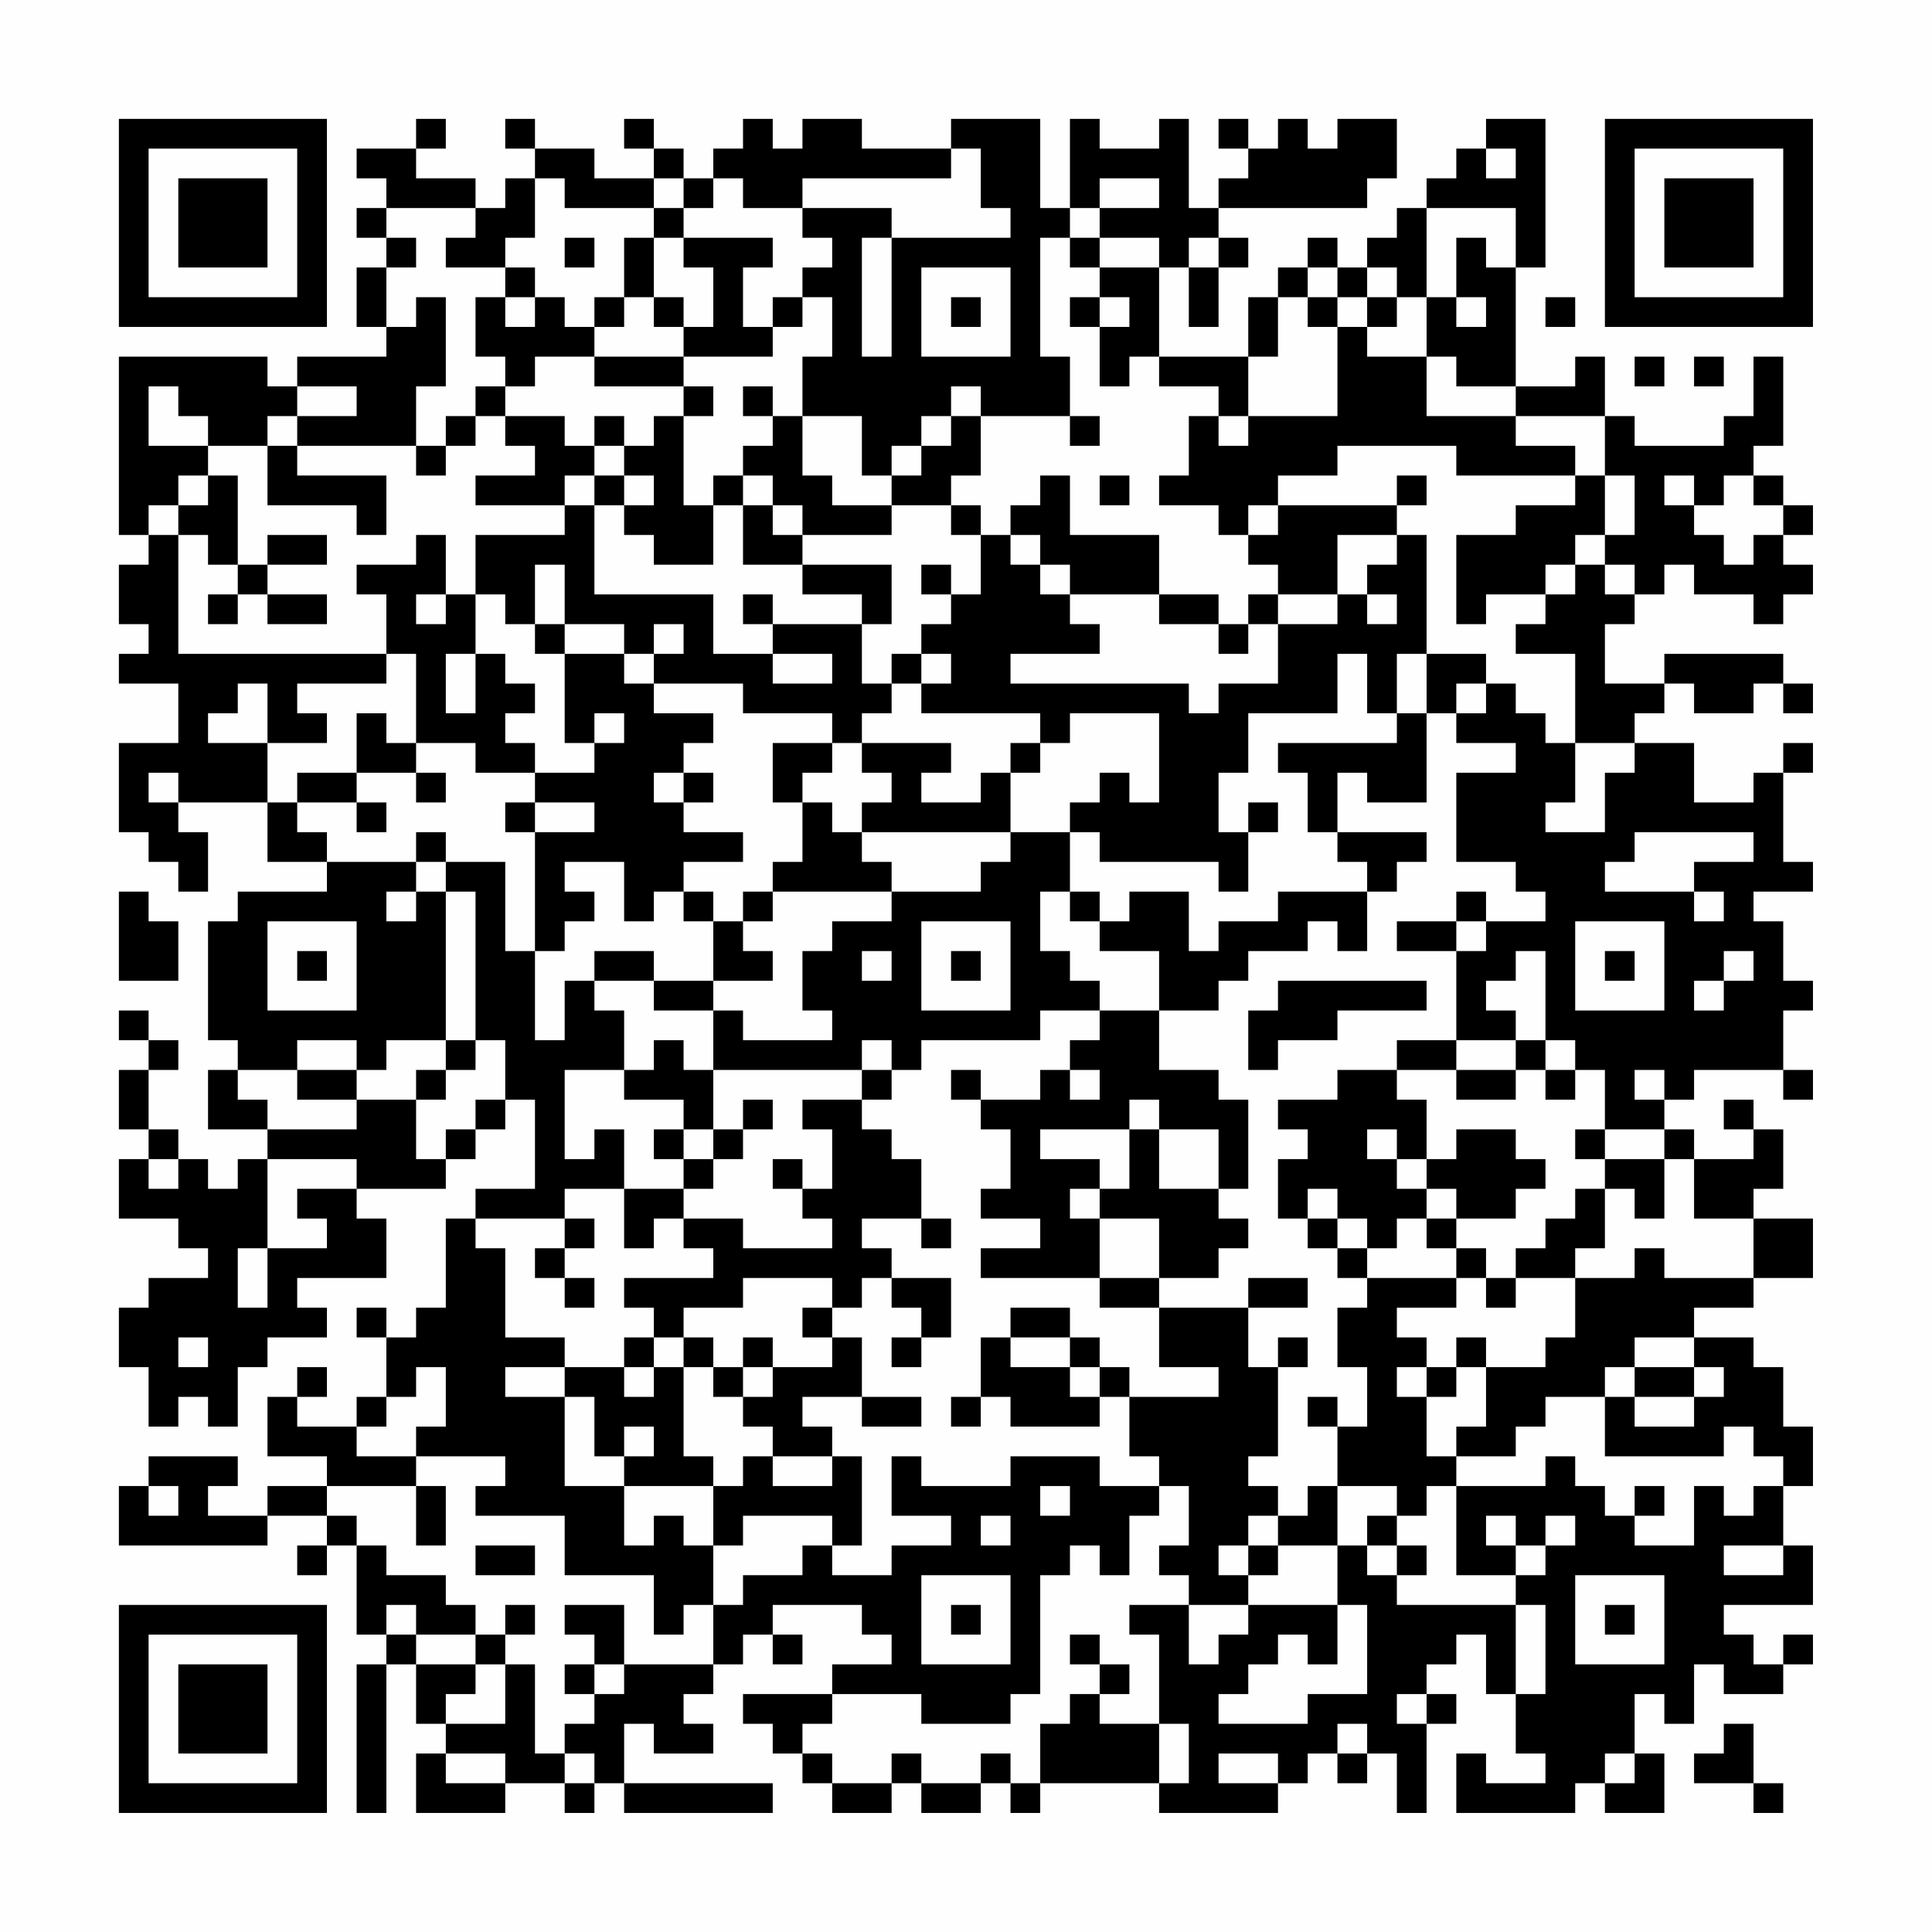 <?xml version="1.0" encoding="UTF-8"?>
<svg xmlns="http://www.w3.org/2000/svg" version="1.1" width="300" height="300" viewBox="0 0 300 300"><rect x="0" y="0" width="300" height="300" fill="#fefefe"/><g transform="scale(4.615)"><g transform="translate(4,4)"><path fill-rule="evenodd" d="M10 0L10 1L8 1L8 2L9 2L9 3L8 3L8 4L9 4L9 5L8 5L8 7L9 7L9 8L6 8L6 9L5 9L5 8L0 8L0 14L1 14L1 15L0 15L0 17L1 17L1 18L0 18L0 19L2 19L2 21L0 21L0 24L1 24L1 25L2 25L2 26L3 26L3 24L2 24L2 23L5 23L5 25L7 25L7 26L4 26L4 27L3 27L3 31L4 31L4 32L3 32L3 34L5 34L5 35L4 35L4 36L3 36L3 35L2 35L2 34L1 34L1 32L2 32L2 31L1 31L1 30L0 30L0 31L1 31L1 32L0 32L0 34L1 34L1 35L0 35L0 37L2 37L2 38L3 38L3 39L1 39L1 40L0 40L0 42L1 42L1 44L2 44L2 43L3 43L3 44L4 44L4 42L5 42L5 41L7 41L7 40L6 40L6 39L9 39L9 37L8 37L8 36L11 36L11 35L12 35L12 34L13 34L13 33L14 33L14 36L12 36L12 37L11 37L11 40L10 40L10 41L9 41L9 40L8 40L8 41L9 41L9 43L8 43L8 44L6 44L6 43L7 43L7 42L6 42L6 43L5 43L5 45L7 45L7 46L5 46L5 47L3 47L3 46L4 46L4 45L1 45L1 46L0 46L0 48L5 48L5 47L7 47L7 48L6 48L6 49L7 49L7 48L8 48L8 51L9 51L9 52L8 52L8 57L9 57L9 52L10 52L10 54L11 54L11 55L10 55L10 57L13 57L13 56L15 56L15 57L16 57L16 56L17 56L17 57L22 57L22 56L17 56L17 54L18 54L18 55L20 55L20 54L19 54L19 53L20 53L20 52L21 52L21 51L22 51L22 52L23 52L23 51L22 51L22 50L25 50L25 51L26 51L26 52L24 52L24 53L21 53L21 54L22 54L22 55L23 55L23 56L24 56L24 57L26 57L26 56L27 56L27 57L29 57L29 56L30 56L30 57L31 57L31 56L35 56L35 57L39 57L39 56L40 56L40 55L41 55L41 56L42 56L42 55L43 55L43 57L44 57L44 54L45 54L45 53L44 53L44 52L45 52L45 51L46 51L46 53L47 53L47 55L48 55L48 56L46 56L46 55L45 55L45 57L49 57L49 56L50 56L50 57L52 57L52 55L51 55L51 53L52 53L52 54L53 54L53 52L54 52L54 53L56 53L56 52L57 52L57 51L56 51L56 52L55 52L55 51L54 51L54 50L57 50L57 48L56 48L56 46L57 46L57 44L56 44L56 42L55 42L55 41L53 41L53 40L55 40L55 39L57 39L57 37L55 37L55 36L56 36L56 34L55 34L55 33L54 33L54 34L55 34L55 35L53 35L53 34L52 34L52 33L53 33L53 32L56 32L56 33L57 33L57 32L56 32L56 30L57 30L57 29L56 29L56 27L55 27L55 26L57 26L57 25L56 25L56 22L57 22L57 21L56 21L56 22L55 22L55 23L53 23L53 21L51 21L51 20L52 20L52 19L53 19L53 20L55 20L55 19L56 19L56 20L57 20L57 19L56 19L56 18L52 18L52 19L50 19L50 17L51 17L51 16L52 16L52 15L53 15L53 16L55 16L55 17L56 17L56 16L57 16L57 15L56 15L56 14L57 14L57 13L56 13L56 12L55 12L55 11L56 11L56 8L55 8L55 10L54 10L54 11L51 11L51 10L50 10L50 8L49 8L49 9L47 9L47 5L48 5L48 0L46 0L46 1L45 1L45 2L44 2L44 3L43 3L43 4L42 4L42 5L41 5L41 4L40 4L40 5L39 5L39 6L38 6L38 8L35 8L35 5L36 5L36 7L37 7L37 5L38 5L38 4L37 4L37 3L42 3L42 2L43 2L43 0L41 0L41 1L40 1L40 0L39 0L39 1L38 1L38 0L37 0L37 1L38 1L38 2L37 2L37 3L36 3L36 0L35 0L35 1L33 1L33 0L32 0L32 3L31 3L31 0L28 0L28 1L25 1L25 0L23 0L23 1L22 1L22 0L21 0L21 1L20 1L20 2L19 2L19 1L18 1L18 0L17 0L17 1L18 1L18 2L16 2L16 1L14 1L14 0L13 0L13 1L14 1L14 2L13 2L13 3L12 3L12 2L10 2L10 1L11 1L11 0ZM28 1L28 2L23 2L23 3L21 3L21 2L20 2L20 3L19 3L19 2L18 2L18 3L15 3L15 2L14 2L14 4L13 4L13 5L11 5L11 4L12 4L12 3L9 3L9 4L10 4L10 5L9 5L9 7L10 7L10 6L11 6L11 9L10 9L10 11L6 11L6 10L8 10L8 9L6 9L6 10L5 10L5 11L3 11L3 10L2 10L2 9L1 9L1 11L3 11L3 12L2 12L2 13L1 13L1 14L2 14L2 18L9 18L9 19L6 19L6 20L7 20L7 21L5 21L5 19L4 19L4 20L3 20L3 21L5 21L5 23L6 23L6 24L7 24L7 25L10 25L10 26L9 26L9 27L10 27L10 26L11 26L11 31L9 31L9 32L8 32L8 31L6 31L6 32L4 32L4 33L5 33L5 34L8 34L8 33L10 33L10 35L11 35L11 34L12 34L12 33L13 33L13 31L12 31L12 26L11 26L11 25L13 25L13 28L14 28L14 31L15 31L15 29L16 29L16 30L17 30L17 32L15 32L15 35L16 35L16 34L17 34L17 36L15 36L15 37L12 37L12 38L13 38L13 41L15 41L15 42L13 42L13 43L15 43L15 46L17 46L17 48L18 48L18 47L19 47L19 48L20 48L20 50L19 50L19 51L18 51L18 49L15 49L15 47L12 47L12 46L13 46L13 45L10 45L10 44L11 44L11 42L10 42L10 43L9 43L9 44L8 44L8 45L10 45L10 46L7 46L7 47L8 47L8 48L9 48L9 49L11 49L11 50L12 50L12 51L10 51L10 50L9 50L9 51L10 51L10 52L12 52L12 53L11 53L11 54L13 54L13 52L14 52L14 55L15 55L15 56L16 56L16 55L15 55L15 54L16 54L16 53L17 53L17 52L20 52L20 50L21 50L21 49L23 49L23 48L24 48L24 49L26 49L26 48L28 48L28 47L26 47L26 45L27 45L27 46L30 46L30 45L33 45L33 46L35 46L35 47L34 47L34 49L33 49L33 48L32 48L32 49L31 49L31 53L30 53L30 54L27 54L27 53L24 53L24 54L23 54L23 55L24 55L24 56L26 56L26 55L27 55L27 56L29 56L29 55L30 55L30 56L31 56L31 54L32 54L32 53L33 53L33 54L35 54L35 56L36 56L36 54L35 54L35 51L34 51L34 50L36 50L36 52L37 52L37 51L38 51L38 50L41 50L41 52L40 52L40 51L39 51L39 52L38 52L38 53L37 53L37 54L40 54L40 53L42 53L42 50L41 50L41 48L42 48L42 49L43 49L43 50L47 50L47 53L48 53L48 50L47 50L47 49L48 49L48 48L49 48L49 47L48 47L48 48L47 48L47 47L46 47L46 48L47 48L47 49L45 49L45 46L48 46L48 45L49 45L49 46L50 46L50 47L51 47L51 48L53 48L53 46L54 46L54 47L55 47L55 46L56 46L56 45L55 45L55 44L54 44L54 45L50 45L50 43L51 43L51 44L53 44L53 43L54 43L54 42L53 42L53 41L51 41L51 42L50 42L50 43L48 43L48 44L47 44L47 45L45 45L45 44L46 44L46 42L48 42L48 41L49 41L49 39L51 39L51 38L52 38L52 39L55 39L55 37L53 37L53 35L52 35L52 34L50 34L50 32L49 32L49 31L48 31L48 28L47 28L47 29L46 29L46 30L47 30L47 31L45 31L45 28L46 28L46 27L48 27L48 26L47 26L47 25L45 25L45 22L47 22L47 21L45 21L45 20L46 20L46 19L47 19L47 20L48 20L48 21L49 21L49 23L48 23L48 24L50 24L50 22L51 22L51 21L49 21L49 18L47 18L47 17L48 17L48 16L49 16L49 15L50 15L50 16L51 16L51 15L50 15L50 14L51 14L51 12L50 12L50 10L47 10L47 9L45 9L45 8L44 8L44 6L45 6L45 7L46 7L46 6L45 6L45 4L46 4L46 5L47 5L47 3L44 3L44 6L43 6L43 5L42 5L42 6L41 6L41 5L40 5L40 6L39 6L39 8L38 8L38 10L37 10L37 9L35 9L35 8L34 8L34 9L33 9L33 7L34 7L34 6L33 6L33 5L35 5L35 4L33 4L33 3L35 3L35 2L33 2L33 3L32 3L32 4L31 4L31 8L32 8L32 10L29 10L29 9L28 9L28 10L27 10L27 11L26 11L26 12L25 12L25 10L23 10L23 8L24 8L24 6L23 6L23 5L24 5L24 4L23 4L23 3L26 3L26 4L25 4L25 8L26 8L26 4L30 4L30 3L29 3L29 1ZM46 1L46 2L47 2L47 1ZM18 3L18 4L17 4L17 6L16 6L16 7L15 7L15 6L14 6L14 5L13 5L13 6L12 6L12 8L13 8L13 9L12 9L12 10L11 10L11 11L10 11L10 12L11 12L11 11L12 11L12 10L13 10L13 11L14 11L14 12L12 12L12 13L15 13L15 14L12 14L12 16L11 16L11 14L10 14L10 15L8 15L8 16L9 16L9 18L10 18L10 21L9 21L9 20L8 20L8 22L6 22L6 23L8 23L8 24L9 24L9 23L8 23L8 22L10 22L10 23L11 23L11 22L10 22L10 21L12 21L12 22L14 22L14 23L13 23L13 24L14 24L14 28L15 28L15 27L16 27L16 26L15 26L15 25L17 25L17 27L18 27L18 26L19 26L19 27L20 27L20 29L18 29L18 28L16 28L16 29L18 29L18 30L20 30L20 32L19 32L19 31L18 31L18 32L17 32L17 33L19 33L19 34L18 34L18 35L19 35L19 36L17 36L17 38L18 38L18 37L19 37L19 38L20 38L20 39L17 39L17 40L18 40L18 41L17 41L17 42L15 42L15 43L16 43L16 45L17 45L17 46L20 46L20 48L21 48L21 47L24 47L24 48L25 48L25 45L24 45L24 44L23 44L23 43L25 43L25 44L27 44L27 43L25 43L25 41L24 41L24 40L25 40L25 39L26 39L26 40L27 40L27 41L26 41L26 42L27 42L27 41L28 41L28 39L26 39L26 38L25 38L25 37L27 37L27 38L28 38L28 37L27 37L27 35L26 35L26 34L25 34L25 33L26 33L26 32L27 32L27 31L31 31L31 30L33 30L33 31L32 31L32 32L31 32L31 33L29 33L29 32L28 32L28 33L29 33L29 34L30 34L30 36L29 36L29 37L31 37L31 38L29 38L29 39L33 39L33 40L35 40L35 42L37 42L37 43L34 43L34 42L33 42L33 41L32 41L32 40L30 40L30 41L29 41L29 43L28 43L28 44L29 44L29 43L30 43L30 44L33 44L33 43L34 43L34 45L35 45L35 46L36 46L36 48L35 48L35 49L36 49L36 50L38 50L38 49L39 49L39 48L41 48L41 46L43 46L43 47L42 47L42 48L43 48L43 49L44 49L44 48L43 48L43 47L44 47L44 46L45 46L45 45L44 45L44 43L45 43L45 42L46 42L46 41L45 41L45 42L44 42L44 41L43 41L43 40L45 40L45 39L46 39L46 40L47 40L47 39L49 39L49 38L50 38L50 36L51 36L51 37L52 37L52 35L50 35L50 34L49 34L49 35L50 35L50 36L49 36L49 37L48 37L48 38L47 38L47 39L46 39L46 38L45 38L45 37L47 37L47 36L48 36L48 35L47 35L47 34L45 34L45 35L44 35L44 33L43 33L43 32L45 32L45 33L47 33L47 32L48 32L48 33L49 33L49 32L48 32L48 31L47 31L47 32L45 32L45 31L43 31L43 32L41 32L41 33L39 33L39 34L40 34L40 35L39 35L39 37L40 37L40 38L41 38L41 39L42 39L42 40L41 40L41 42L42 42L42 44L41 44L41 43L40 43L40 44L41 44L41 46L40 46L40 47L39 47L39 46L38 46L38 45L39 45L39 42L40 42L40 41L39 41L39 42L38 42L38 40L40 40L40 39L38 39L38 40L35 40L35 39L37 39L37 38L38 38L38 37L37 37L37 36L38 36L38 33L37 33L37 32L35 32L35 30L37 30L37 29L38 29L38 28L40 28L40 27L41 27L41 28L42 28L42 26L43 26L43 25L44 25L44 24L41 24L41 22L42 22L42 23L44 23L44 20L45 20L45 19L46 19L46 18L44 18L44 14L43 14L43 13L44 13L44 12L43 12L43 13L39 13L39 12L41 12L41 11L45 11L45 12L49 12L49 13L47 13L47 14L45 14L45 17L46 17L46 16L48 16L48 15L49 15L49 14L50 14L50 12L49 12L49 11L47 11L47 10L44 10L44 8L42 8L42 7L43 7L43 6L42 6L42 7L41 7L41 6L40 6L40 7L41 7L41 10L38 10L38 11L37 11L37 10L36 10L36 12L35 12L35 13L37 13L37 14L38 14L38 15L39 15L39 16L38 16L38 17L37 17L37 16L35 16L35 14L32 14L32 12L31 12L31 13L30 13L30 14L29 14L29 13L28 13L28 12L29 12L29 10L28 10L28 11L27 11L27 12L26 12L26 13L24 13L24 12L23 12L23 10L22 10L22 9L21 9L21 10L22 10L22 11L21 11L21 12L20 12L20 13L19 13L19 10L20 10L20 9L19 9L19 8L22 8L22 7L23 7L23 6L22 6L22 7L21 7L21 5L22 5L22 4L19 4L19 3ZM15 4L15 5L16 5L16 4ZM18 4L18 6L17 6L17 7L16 7L16 8L14 8L14 9L13 9L13 10L15 10L15 11L16 11L16 12L15 12L15 13L16 13L16 16L20 16L20 18L22 18L22 19L24 19L24 18L22 18L22 17L25 17L25 19L26 19L26 20L25 20L25 21L24 21L24 20L21 20L21 19L18 19L18 18L19 18L19 17L18 17L18 18L17 18L17 17L15 17L15 15L14 15L14 17L13 17L13 16L12 16L12 18L11 18L11 20L12 20L12 18L13 18L13 19L14 19L14 20L13 20L13 21L14 21L14 22L16 22L16 21L17 21L17 20L16 20L16 21L15 21L15 18L17 18L17 19L18 19L18 20L20 20L20 21L19 21L19 22L18 22L18 23L19 23L19 24L21 24L21 25L19 25L19 26L20 26L20 27L21 27L21 28L22 28L22 29L20 29L20 30L21 30L21 31L24 31L24 30L23 30L23 28L24 28L24 27L26 27L26 26L29 26L29 25L30 25L30 24L32 24L32 26L31 26L31 28L32 28L32 29L33 29L33 30L35 30L35 28L33 28L33 27L34 27L34 26L36 26L36 28L37 28L37 27L39 27L39 26L42 26L42 25L41 25L41 24L40 24L40 22L39 22L39 21L43 21L43 20L44 20L44 18L43 18L43 20L42 20L42 18L41 18L41 20L38 20L38 22L37 22L37 24L38 24L38 26L37 26L37 25L33 25L33 24L32 24L32 23L33 23L33 22L34 22L34 23L35 23L35 20L32 20L32 21L31 21L31 20L27 20L27 19L28 19L28 18L27 18L27 17L28 17L28 16L29 16L29 14L28 14L28 13L26 13L26 14L23 14L23 13L22 13L22 12L21 12L21 13L20 13L20 15L18 15L18 14L17 14L17 13L18 13L18 12L17 12L17 11L18 11L18 10L19 10L19 9L16 9L16 8L19 8L19 7L20 7L20 5L19 5L19 4ZM32 4L32 5L33 5L33 4ZM36 4L36 5L37 5L37 4ZM27 5L27 8L30 8L30 5ZM13 6L13 7L14 7L14 6ZM18 6L18 7L19 7L19 6ZM28 6L28 7L29 7L29 6ZM32 6L32 7L33 7L33 6ZM48 6L48 7L49 7L49 6ZM51 8L51 9L52 9L52 8ZM53 8L53 9L54 9L54 8ZM16 10L16 11L17 11L17 10ZM32 10L32 11L33 11L33 10ZM5 11L5 13L8 13L8 14L9 14L9 12L6 12L6 11ZM3 12L3 13L2 13L2 14L3 14L3 15L4 15L4 16L3 16L3 17L4 17L4 16L5 16L5 17L7 17L7 16L5 16L5 15L7 15L7 14L5 14L5 15L4 15L4 12ZM16 12L16 13L17 13L17 12ZM33 12L33 13L34 13L34 12ZM52 12L52 13L53 13L53 14L54 14L54 15L55 15L55 14L56 14L56 13L55 13L55 12L54 12L54 13L53 13L53 12ZM21 13L21 15L23 15L23 16L25 16L25 17L26 17L26 15L23 15L23 14L22 14L22 13ZM38 13L38 14L39 14L39 13ZM30 14L30 15L31 15L31 16L32 16L32 17L33 17L33 18L30 18L30 19L36 19L36 20L37 20L37 19L39 19L39 17L41 17L41 16L42 16L42 17L43 17L43 16L42 16L42 15L43 15L43 14L41 14L41 16L39 16L39 17L38 17L38 18L37 18L37 17L35 17L35 16L32 16L32 15L31 15L31 14ZM27 15L27 16L28 16L28 15ZM10 16L10 17L11 17L11 16ZM21 16L21 17L22 17L22 16ZM14 17L14 18L15 18L15 17ZM26 18L26 19L27 19L27 18ZM22 21L22 23L23 23L23 25L22 25L22 26L21 26L21 27L22 27L22 26L26 26L26 25L25 25L25 24L30 24L30 22L31 22L31 21L30 21L30 22L29 22L29 23L27 23L27 22L28 22L28 21L25 21L25 22L26 22L26 23L25 23L25 24L24 24L24 23L23 23L23 22L24 22L24 21ZM1 22L1 23L2 23L2 22ZM19 22L19 23L20 23L20 22ZM14 23L14 24L16 24L16 23ZM38 23L38 24L39 24L39 23ZM10 24L10 25L11 25L11 24ZM51 24L51 25L50 25L50 26L53 26L53 27L54 27L54 26L53 26L53 25L55 25L55 24ZM0 26L0 29L2 29L2 27L1 27L1 26ZM32 26L32 27L33 27L33 26ZM45 26L45 27L43 27L43 28L45 28L45 27L46 27L46 26ZM5 27L5 30L8 30L8 27ZM27 27L27 30L30 30L30 27ZM49 27L49 30L52 30L52 27ZM6 28L6 29L7 29L7 28ZM25 28L25 29L26 29L26 28ZM28 28L28 29L29 29L29 28ZM50 28L50 29L51 29L51 28ZM54 28L54 29L53 29L53 30L54 30L54 29L55 29L55 28ZM39 29L39 30L38 30L38 32L39 32L39 31L41 31L41 30L44 30L44 29ZM11 31L11 32L10 32L10 33L11 33L11 32L12 32L12 31ZM25 31L25 32L20 32L20 34L19 34L19 35L20 35L20 36L19 36L19 37L21 37L21 38L24 38L24 37L23 37L23 36L24 36L24 34L23 34L23 33L25 33L25 32L26 32L26 31ZM6 32L6 33L8 33L8 32ZM32 32L32 33L33 33L33 32ZM51 32L51 33L52 33L52 32ZM21 33L21 34L20 34L20 35L21 35L21 34L22 34L22 33ZM34 33L34 34L31 34L31 35L33 35L33 36L32 36L32 37L33 37L33 39L35 39L35 37L33 37L33 36L34 36L34 34L35 34L35 36L37 36L37 34L35 34L35 33ZM42 34L42 35L43 35L43 36L44 36L44 37L43 37L43 38L42 38L42 37L41 37L41 36L40 36L40 37L41 37L41 38L42 38L42 39L45 39L45 38L44 38L44 37L45 37L45 36L44 36L44 35L43 35L43 34ZM1 35L1 36L2 36L2 35ZM5 35L5 38L4 38L4 40L5 40L5 38L7 38L7 37L6 37L6 36L8 36L8 35ZM22 35L22 36L23 36L23 35ZM15 37L15 38L14 38L14 39L15 39L15 40L16 40L16 39L15 39L15 38L16 38L16 37ZM21 39L21 40L19 40L19 41L18 41L18 42L17 42L17 43L18 43L18 42L19 42L19 45L20 45L20 46L21 46L21 45L22 45L22 46L24 46L24 45L22 45L22 44L21 44L21 43L22 43L22 42L24 42L24 41L23 41L23 40L24 40L24 39ZM2 41L2 42L3 42L3 41ZM19 41L19 42L20 42L20 43L21 43L21 42L22 42L22 41L21 41L21 42L20 42L20 41ZM30 41L30 42L32 42L32 43L33 43L33 42L32 42L32 41ZM43 42L43 43L44 43L44 42ZM51 42L51 43L53 43L53 42ZM17 44L17 45L18 45L18 44ZM1 46L1 47L2 47L2 46ZM10 46L10 48L11 48L11 46ZM31 46L31 47L32 47L32 46ZM51 46L51 47L52 47L52 46ZM29 47L29 48L30 48L30 47ZM38 47L38 48L37 48L37 49L38 49L38 48L39 48L39 47ZM12 48L12 49L14 49L14 48ZM54 48L54 49L56 49L56 48ZM27 49L27 52L30 52L30 49ZM49 49L49 52L52 52L52 49ZM13 50L13 51L12 51L12 52L13 52L13 51L14 51L14 50ZM15 50L15 51L16 51L16 52L15 52L15 53L16 53L16 52L17 52L17 50ZM28 50L28 51L29 51L29 50ZM50 50L50 51L51 51L51 50ZM32 51L32 52L33 52L33 53L34 53L34 52L33 52L33 51ZM43 53L43 54L44 54L44 53ZM41 54L41 55L42 55L42 54ZM54 54L54 55L53 55L53 56L55 56L55 57L56 57L56 56L55 56L55 54ZM11 55L11 56L13 56L13 55ZM37 55L37 56L39 56L39 55ZM50 55L50 56L51 56L51 55ZM0 0L0 7L7 7L7 0ZM1 1L1 6L6 6L6 1ZM2 2L2 5L5 5L5 2ZM50 0L50 7L57 7L57 0ZM51 1L51 6L56 6L56 1ZM52 2L52 5L55 5L55 2ZM0 50L0 57L7 57L7 50ZM1 51L1 56L6 56L6 51ZM2 52L2 55L5 55L5 52Z" fill="#000000"/></g></g></svg>
